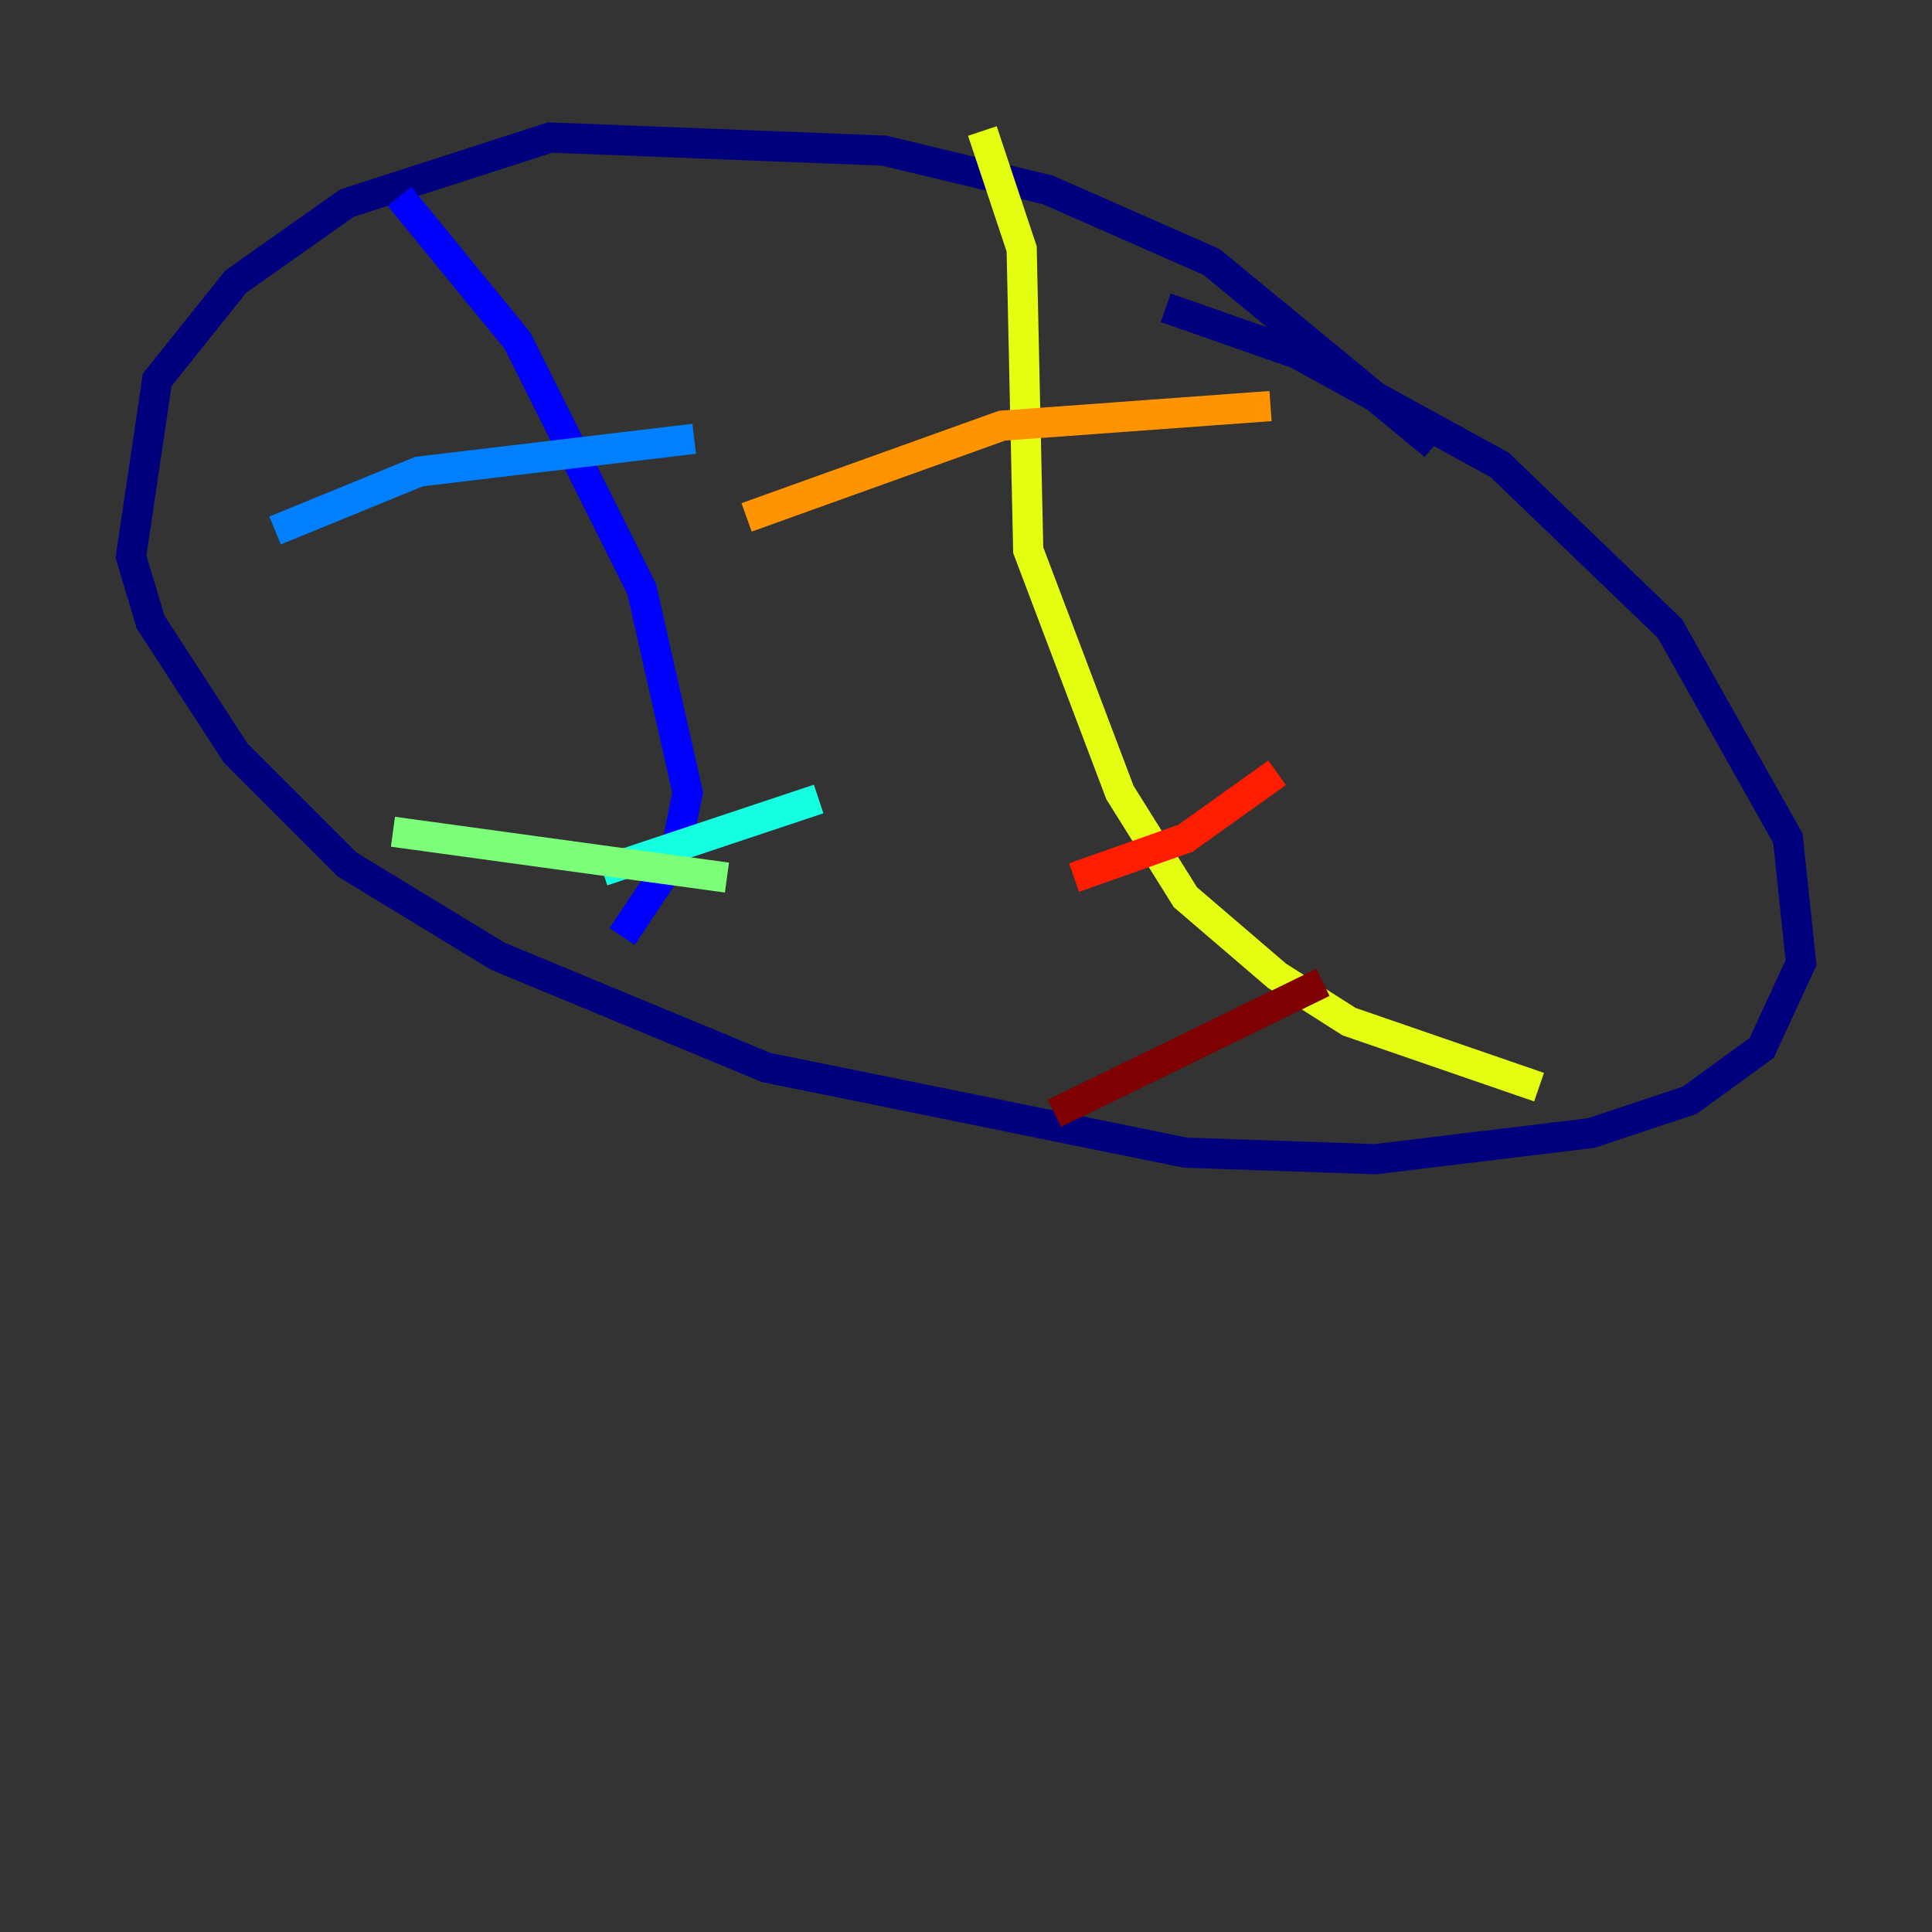 <?xml version="1.0" encoding="utf-8" ?>
<svg baseProfile="tiny" height="128" version="1.2" viewBox="0,0,128,128" width="128" xmlns="http://www.w3.org/2000/svg" xmlns:ev="http://www.w3.org/2001/xml-events" xmlns:xlink="http://www.w3.org/1999/xlink"><rect x="0" y="0" width="128" height="128" fill="#333333" stroke="none"/><defs /><polyline fill="none" points="95.024,29.505 80.271,17.356 69.424,12.583 58.576,9.98 36.447,9.112 22.997,13.451 15.62,18.658 10.414,25.166 8.678,36.881 9.98,41.22 15.62,49.898 22.997,57.275 32.976,63.349 50.766,70.725 78.536,76.366 91.119,76.8 105.437,75.064 111.946,72.895 116.719,69.424 119.322,63.783 118.454,55.539 110.644,41.654 99.363,30.807 85.912,23.43 77.234,20.393" stroke="#00007f" stroke-width="2" /><polyline fill="none" points="26.468,13.017 34.278,22.563 42.522,39.051 45.559,52.502 44.691,56.841 41.22,62.047" stroke="#0000ff" stroke-width="2" /><polyline fill="none" points="45.993,29.071 27.77,31.241 18.224,35.146" stroke="#0080ff" stroke-width="2" /><polyline fill="none" points="54.237,52.936 39.919,57.709" stroke="#15ffe1" stroke-width="2" /><polyline fill="none" points="48.163,58.142 26.034,55.105" stroke="#7cff79" stroke-width="2" /><polyline fill="none" points="65.085,8.678 67.688,16.488 68.122,36.447 74.197,52.502 78.536,59.444 84.61,64.651 89.383,67.688 101.966,72.027" stroke="#e4ff12" stroke-width="2" /><polyline fill="none" points="84.176,26.902 66.386,28.203 49.464,34.278" stroke="#ff9400" stroke-width="2" /><polyline fill="none" points="84.61,51.2 78.536,55.539 71.159,58.142" stroke="#ff1d00" stroke-width="2" /><polyline fill="none" points="87.647,65.085 69.858,73.763" stroke="#7f0000" stroke-width="2" /></svg>